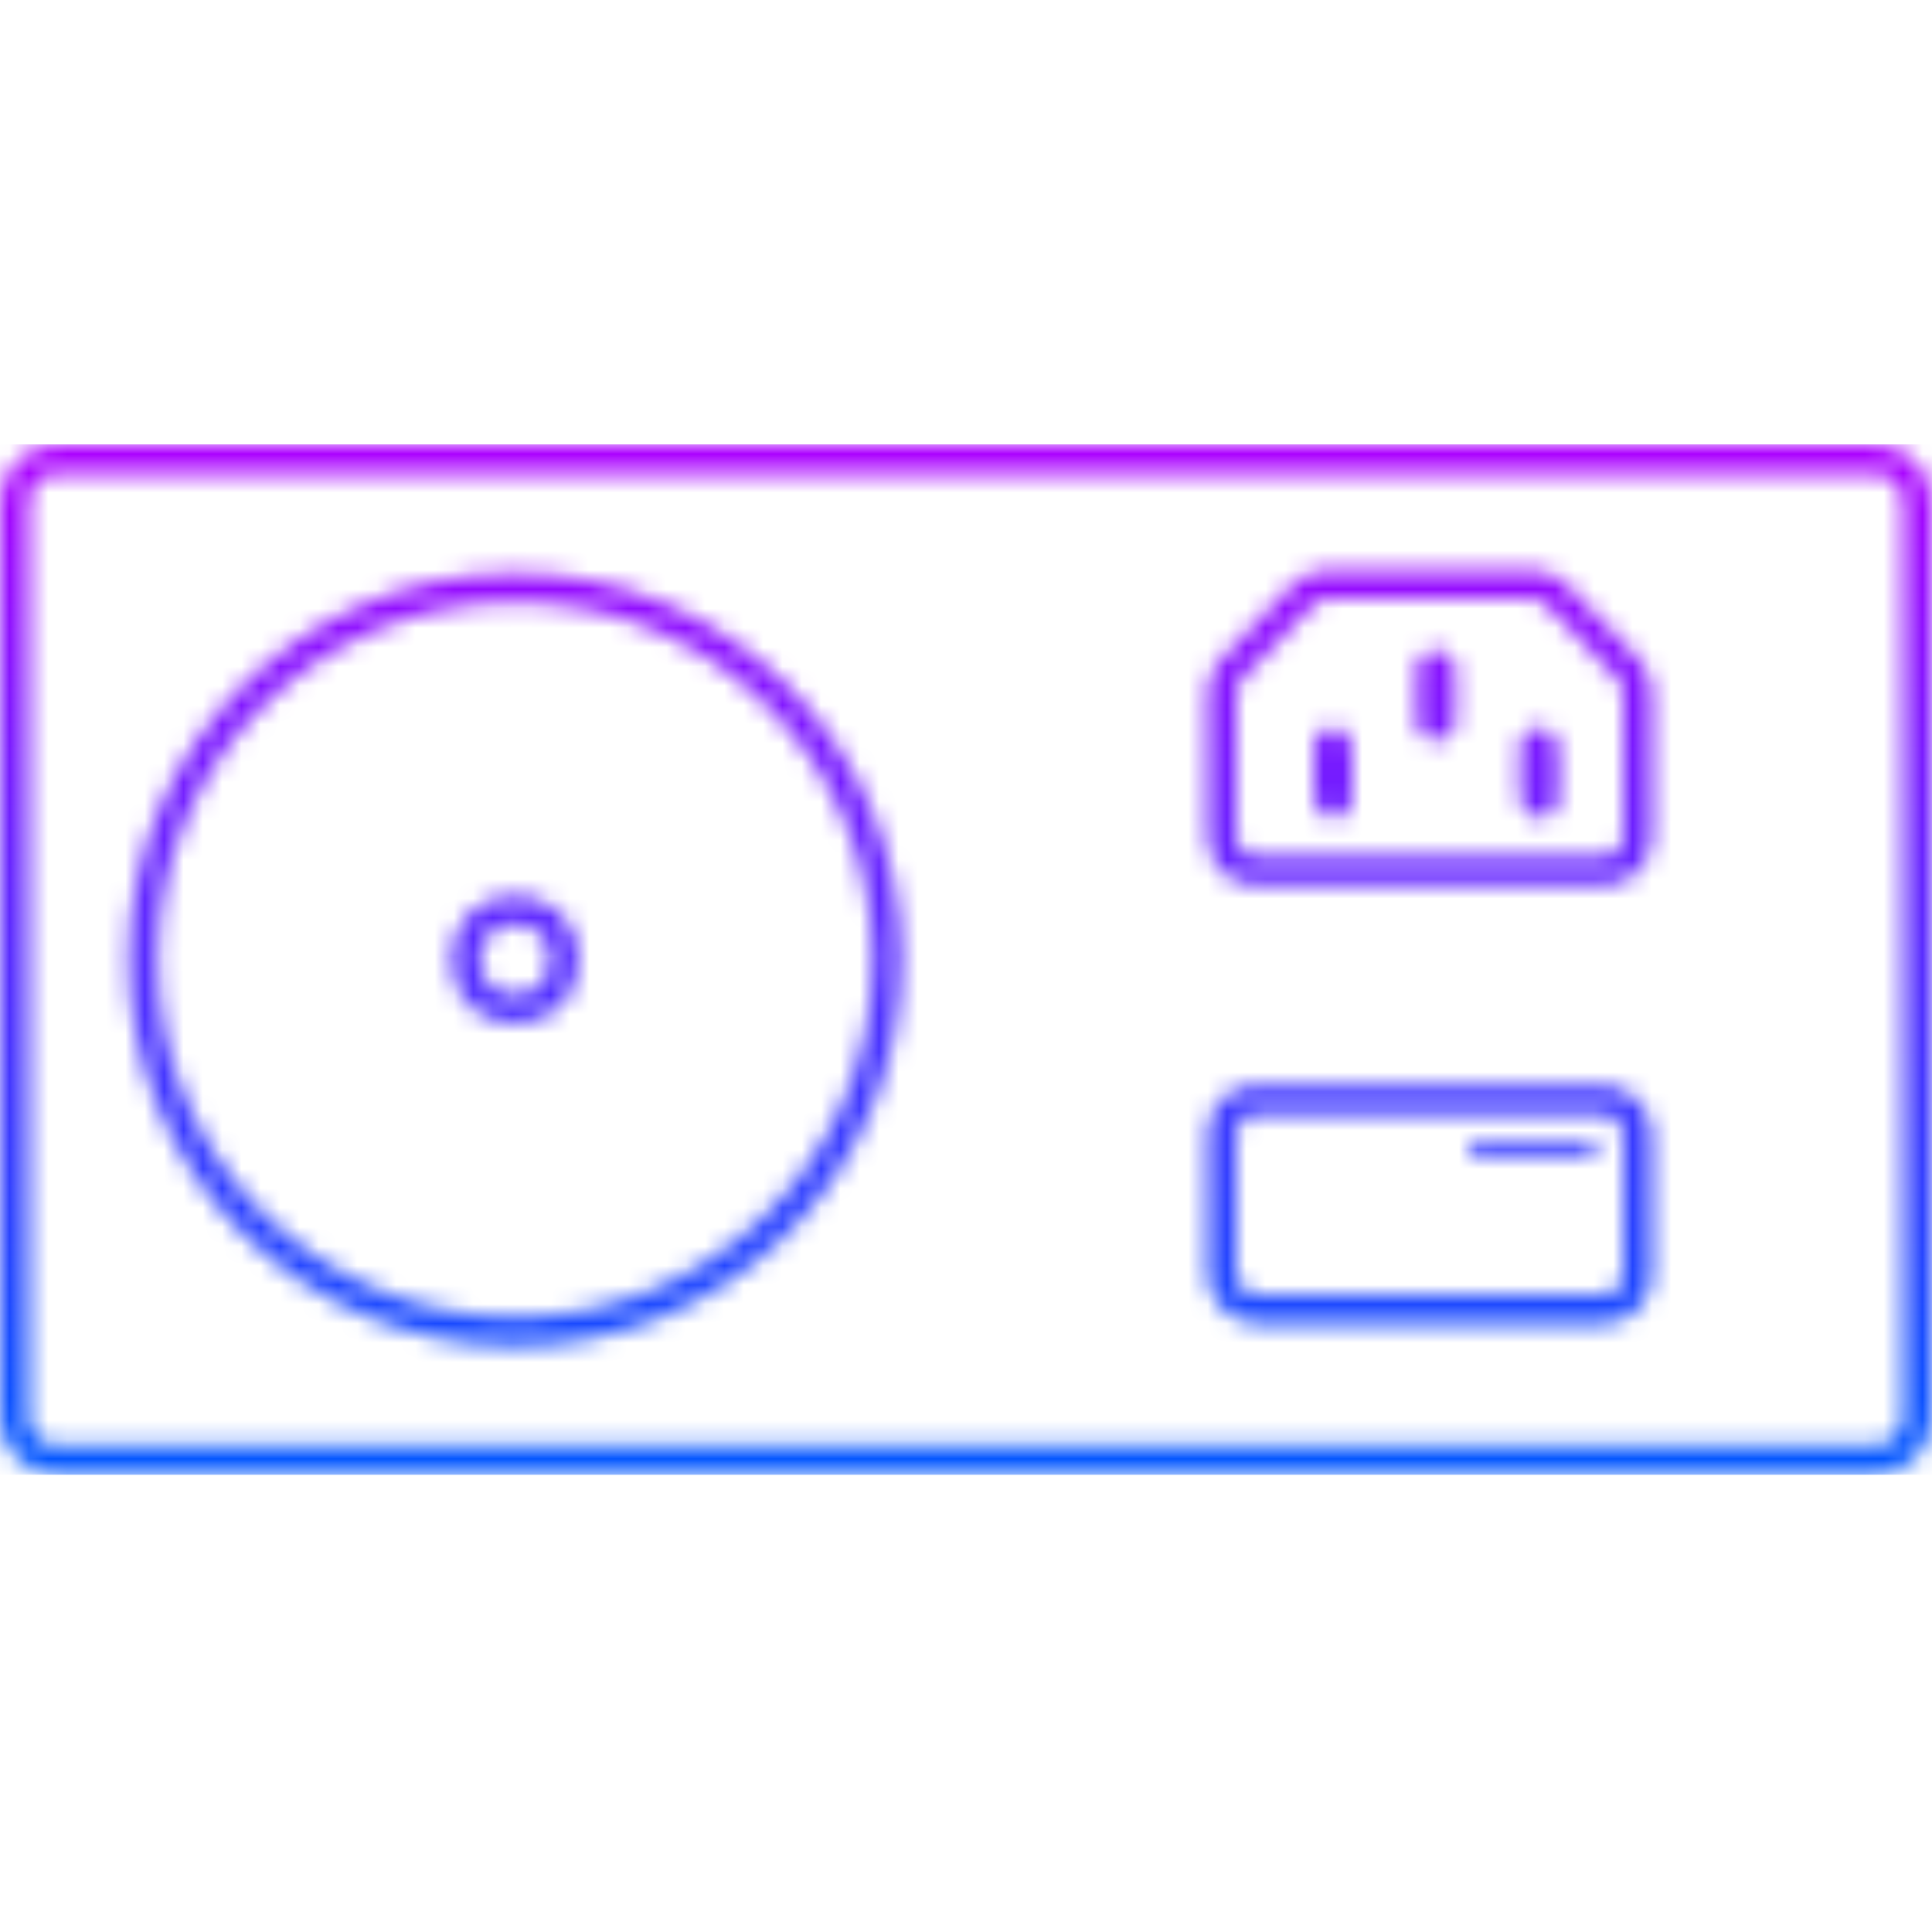 <svg width="100" height="100" viewBox="0 0 100 100" fill="none" xmlns="http://www.w3.org/2000/svg">
<rect width="100" height="100" fill="white"/>
<mask id="mask0" mask-type="alpha" maskUnits="userSpaceOnUse" x="0" y="23" width="100" height="54">
<path d="M0.75 26C0.75 24.757 1.757 23.75 3 23.75H50H97C98.243 23.75 99.25 24.757 99.25 26V73.333C99.25 74.576 98.243 75.583 97 75.583H50H3C1.757 75.583 0.75 74.576 0.75 73.333V26Z" stroke="black" stroke-width="1.5"/>
<path d="M73.333 34.667C73.333 34.114 73.781 33.667 74.333 33.667C74.886 33.667 75.333 34.114 75.333 34.667V37.333C75.333 37.886 74.886 38.333 74.333 38.333C73.781 38.333 73.333 37.886 73.333 37.333V34.667Z" fill="black"/>
<rect x="78.667" y="37.667" width="2" height="4.667" rx="1" fill="black"/>
<rect x="68" y="37.667" width="2" height="4.667" rx="1" fill="black"/>
<path d="M65 45.083H83C83.966 45.083 84.75 44.3 84.75 43.333V35.848C84.75 35.395 84.574 34.959 84.26 34.633L80.549 30.785C80.219 30.443 79.764 30.25 79.289 30.25H68.711C68.236 30.25 67.781 30.443 67.451 30.785L63.74 34.633C63.426 34.959 63.25 35.395 63.25 35.848V43.333C63.25 44.3 64.034 45.083 65 45.083Z" stroke="black" stroke-width="1.5"/>
<circle cx="26.667" cy="49.667" r="2.568" stroke="black" stroke-width="1.5"/>
<path d="M45.917 49.667C45.917 55.226 43.561 60.234 39.791 63.749C36.352 66.956 31.739 68.917 26.667 68.917C16.035 68.917 7.417 60.298 7.417 49.667C7.417 39.035 16.035 30.417 26.667 30.417C37.298 30.417 45.917 39.035 45.917 49.667Z" stroke="black" stroke-width="1.5"/>
<rect x="63.25" y="56.917" width="21.5" height="10.833" rx="1.75" stroke="black" stroke-width="1.5"/>
<mask id="path-10-inside-1" mask-type="luminance" fill="white">
<rect x="76" y="59" width="6.667" height="6.667" rx="0.5"/>
</mask>
<rect x="76" y="59" width="6.667" height="6.667" rx="0.5" fill="black" stroke="black" stroke-width="2" mask="url(#path-10-inside-1)"/>
</mask>
<g mask="url(#mask0)">
<path d="M-17.333 23H116V76.333H-17.333V23Z" fill="url(#paint0_linear)"/>
</g>
<defs>
<linearGradient id="paint0_linear" x1="49.333" y1="23" x2="49.333" y2="76.333" gradientUnits="userSpaceOnUse">
<stop stop-color="#AD00FF"/>
<stop offset="1" stop-color="#0057FF"/>
</linearGradient>
</defs>
</svg>
